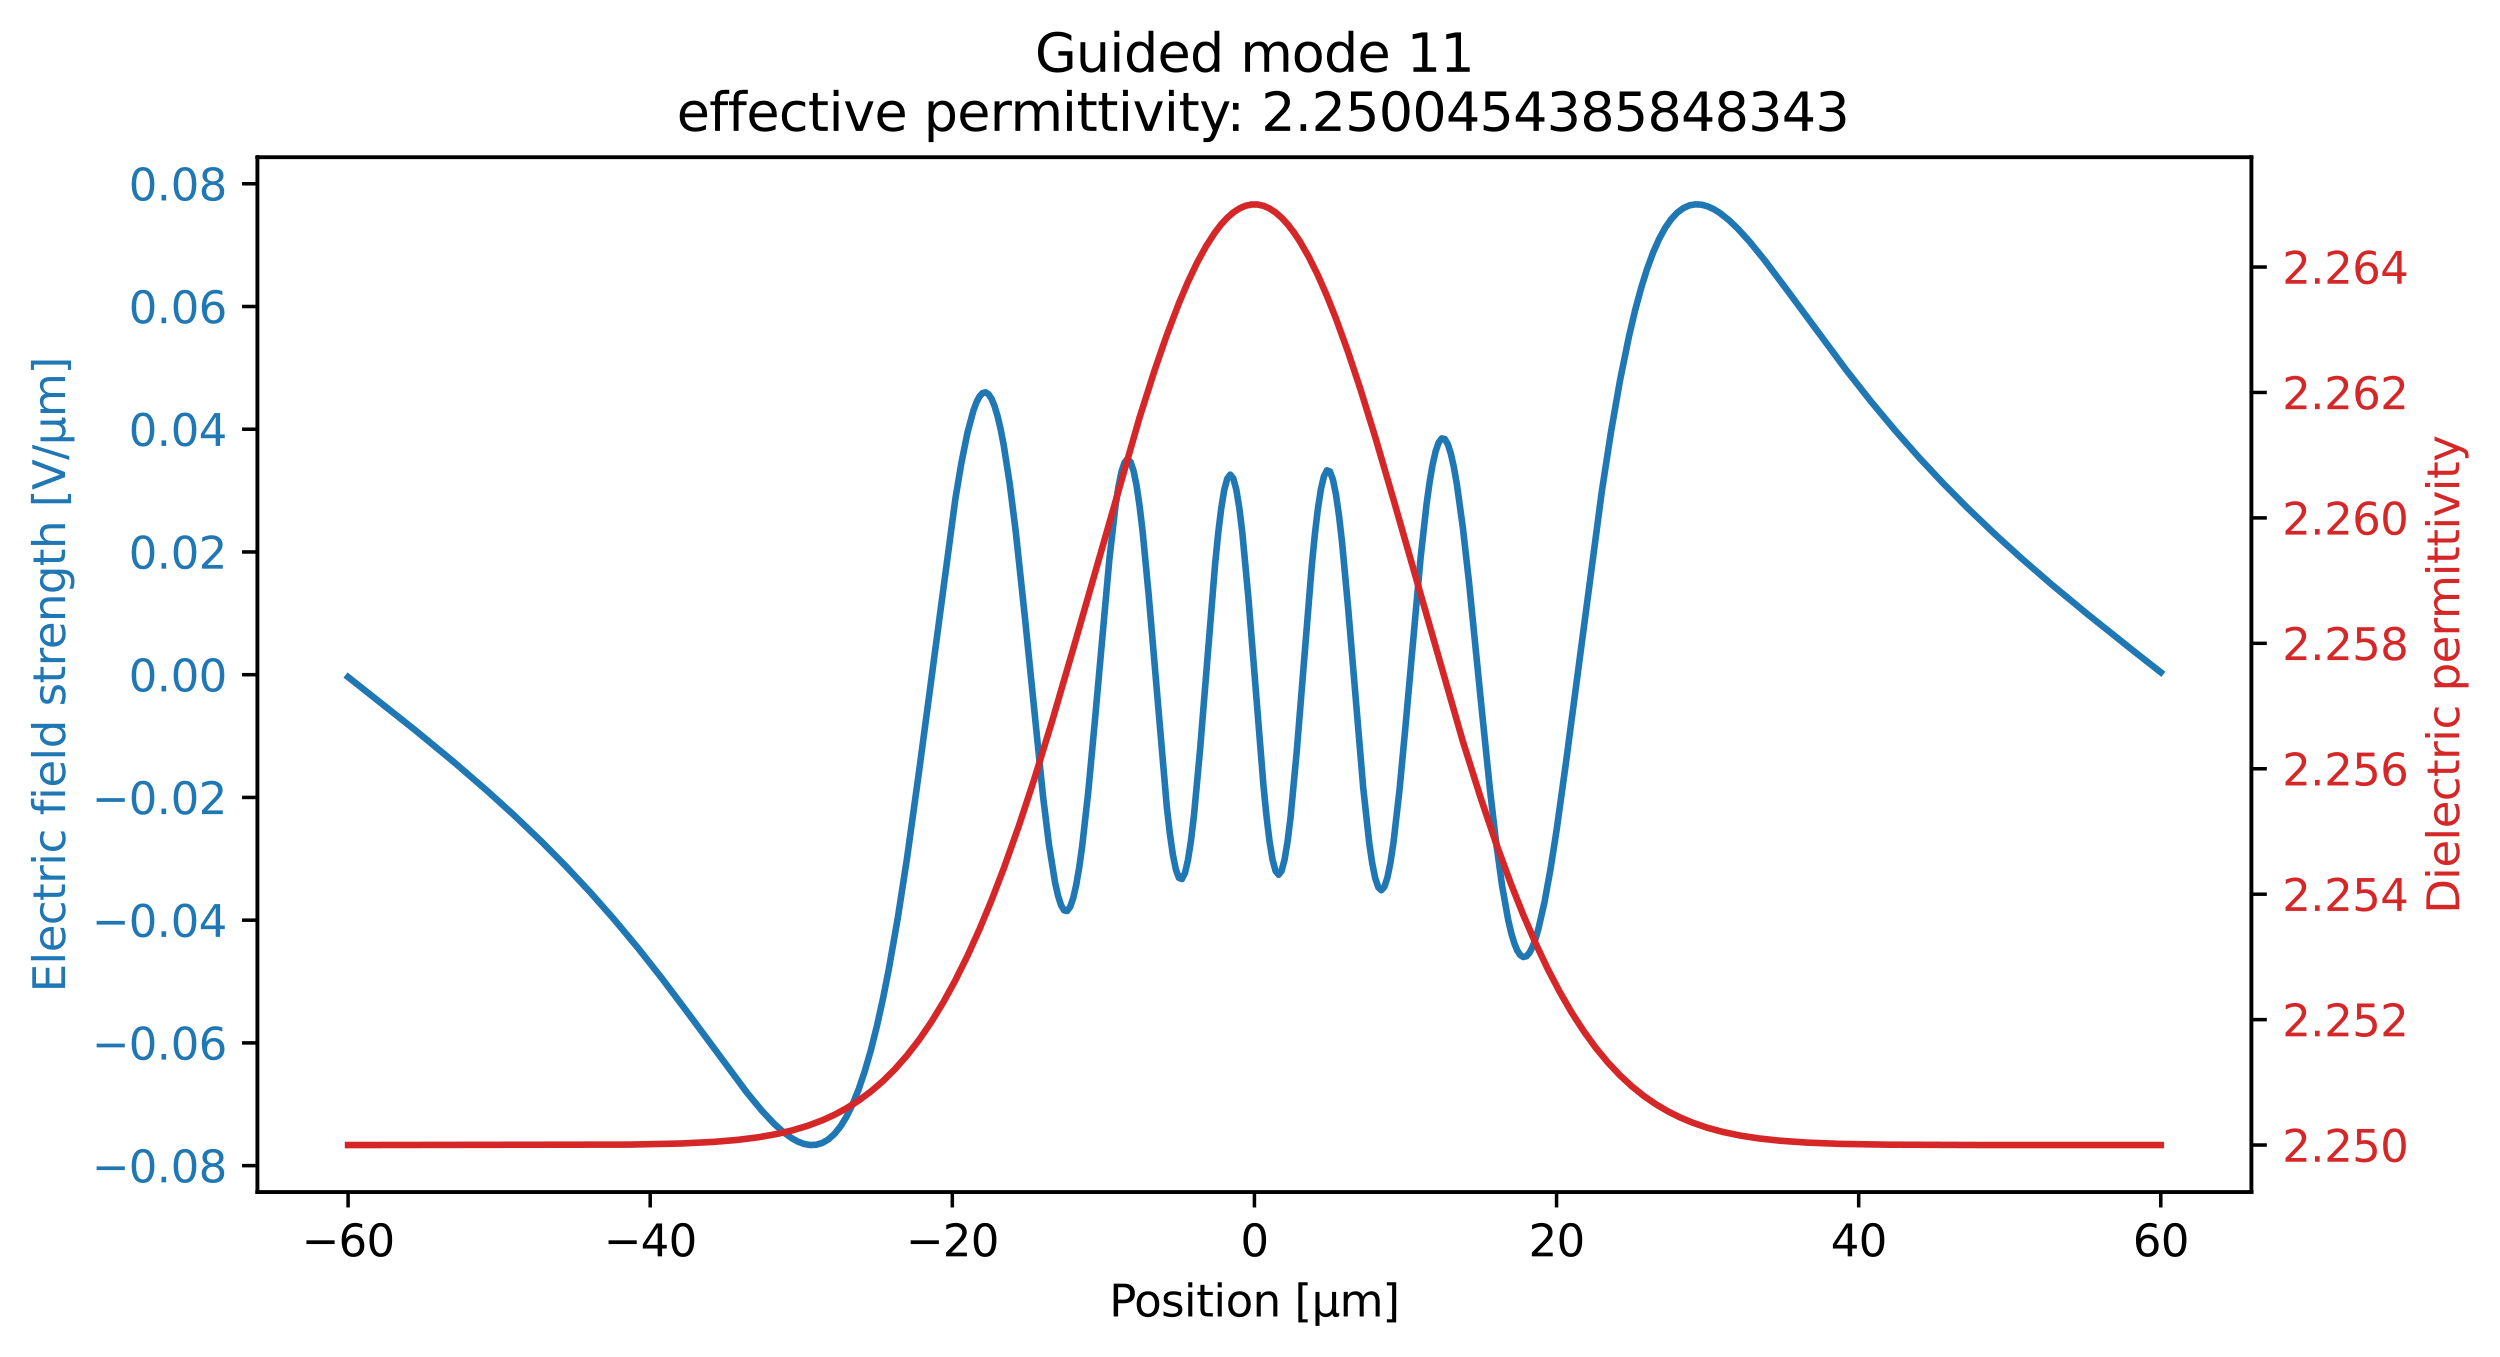 <?xml version="1.0" encoding="utf-8" standalone="no"?>
<!DOCTYPE svg PUBLIC "-//W3C//DTD SVG 1.1//EN"
  "http://www.w3.org/Graphics/SVG/1.1/DTD/svg11.dtd">
<svg xmlns:xlink="http://www.w3.org/1999/xlink" width="568.32pt" height="308.552pt" viewBox="0 0 568.32 308.552" xmlns="http://www.w3.org/2000/svg" version="1.1">
 <defs>
  <style type="text/css">*{stroke-linejoin: round; stroke-linecap: butt}</style>
 </defs>
 <g id="figure_1">
  <g id="patch_1">
   <path d="M 0 308.552 
L 568.32 308.552 
L 568.32 0 
L 0 0 
z
" style="fill: #ffffff"/>
  </g>
  <g id="axes_1">
   <g id="patch_2">
    <path d="M 58.523 270.995 
L 511.813 270.995 
L 511.813 35.755 
L 58.523 35.755 
z
" style="fill: #ffffff"/>
   </g>
   <g id="matplotlib.axis_1">
    <g id="xtick_1">
     <g id="line2d_1">
      <defs>
       <path id="m577aadede9" d="M 0 0 
L 0 3.5 
" style="stroke: #000000; stroke-width: 0.8"/>
      </defs>
      <g>
       <use xlink:href="#m577aadede9" x="79.128" y="270.995" style="stroke: #000000; stroke-width: 0.8"/>
      </g>
     </g>
     <g id="text_1">
      <!-- −60 -->
      <g transform="translate(68.575 285.594) scale(0.1 -0.1)">
       <defs>
        <path id="DejaVuSans-2212" d="M 678 2272 
L 4684 2272 
L 4684 1741 
L 678 1741 
L 678 2272 
z
" transform="scale(0.016)"/>
        <path id="DejaVuSans-36" d="M 2113 2584 
Q 1688 2584 1439 2293 
Q 1191 2003 1191 1497 
Q 1191 994 1439 701 
Q 1688 409 2113 409 
Q 2538 409 2786 701 
Q 3034 994 3034 1497 
Q 3034 2003 2786 2293 
Q 2538 2584 2113 2584 
z
M 3366 4563 
L 3366 3988 
Q 3128 4100 2886 4159 
Q 2644 4219 2406 4219 
Q 1781 4219 1451 3797 
Q 1122 3375 1075 2522 
Q 1259 2794 1537 2939 
Q 1816 3084 2150 3084 
Q 2853 3084 3261 2657 
Q 3669 2231 3669 1497 
Q 3669 778 3244 343 
Q 2819 -91 2113 -91 
Q 1303 -91 875 529 
Q 447 1150 447 2328 
Q 447 3434 972 4092 
Q 1497 4750 2381 4750 
Q 2619 4750 2861 4703 
Q 3103 4656 3366 4563 
z
" transform="scale(0.016)"/>
        <path id="DejaVuSans-30" d="M 2034 4250 
Q 1547 4250 1301 3770 
Q 1056 3291 1056 2328 
Q 1056 1369 1301 889 
Q 1547 409 2034 409 
Q 2525 409 2770 889 
Q 3016 1369 3016 2328 
Q 3016 3291 2770 3770 
Q 2525 4250 2034 4250 
z
M 2034 4750 
Q 2819 4750 3233 4129 
Q 3647 3509 3647 2328 
Q 3647 1150 3233 529 
Q 2819 -91 2034 -91 
Q 1250 -91 836 529 
Q 422 1150 422 2328 
Q 422 3509 836 4129 
Q 1250 4750 2034 4750 
z
" transform="scale(0.016)"/>
       </defs>
       <use xlink:href="#DejaVuSans-2212"/>
       <use xlink:href="#DejaVuSans-36" x="83.789"/>
       <use xlink:href="#DejaVuSans-30" x="147.412"/>
      </g>
     </g>
    </g>
    <g id="xtick_2">
     <g id="line2d_2">
      <g>
       <use xlink:href="#m577aadede9" x="147.808" y="270.995" style="stroke: #000000; stroke-width: 0.8"/>
      </g>
     </g>
     <g id="text_2">
      <!-- −40 -->
      <g transform="translate(137.255 285.594) scale(0.1 -0.1)">
       <defs>
        <path id="DejaVuSans-34" d="M 2419 4116 
L 825 1625 
L 2419 1625 
L 2419 4116 
z
M 2253 4666 
L 3047 4666 
L 3047 1625 
L 3713 1625 
L 3713 1100 
L 3047 1100 
L 3047 0 
L 2419 0 
L 2419 1100 
L 313 1100 
L 313 1709 
L 2253 4666 
z
" transform="scale(0.016)"/>
       </defs>
       <use xlink:href="#DejaVuSans-2212"/>
       <use xlink:href="#DejaVuSans-34" x="83.789"/>
       <use xlink:href="#DejaVuSans-30" x="147.412"/>
      </g>
     </g>
    </g>
    <g id="xtick_3">
     <g id="line2d_3">
      <g>
       <use xlink:href="#m577aadede9" x="216.488" y="270.995" style="stroke: #000000; stroke-width: 0.8"/>
      </g>
     </g>
     <g id="text_3">
      <!-- −20 -->
      <g transform="translate(205.936 285.594) scale(0.1 -0.1)">
       <defs>
        <path id="DejaVuSans-32" d="M 1228 531 
L 3431 531 
L 3431 0 
L 469 0 
L 469 531 
Q 828 903 1448 1529 
Q 2069 2156 2228 2338 
Q 2531 2678 2651 2914 
Q 2772 3150 2772 3378 
Q 2772 3750 2511 3984 
Q 2250 4219 1831 4219 
Q 1534 4219 1204 4116 
Q 875 4013 500 3803 
L 500 4441 
Q 881 4594 1212 4672 
Q 1544 4750 1819 4750 
Q 2544 4750 2975 4387 
Q 3406 4025 3406 3419 
Q 3406 3131 3298 2873 
Q 3191 2616 2906 2266 
Q 2828 2175 2409 1742 
Q 1991 1309 1228 531 
z
" transform="scale(0.016)"/>
       </defs>
       <use xlink:href="#DejaVuSans-2212"/>
       <use xlink:href="#DejaVuSans-32" x="83.789"/>
       <use xlink:href="#DejaVuSans-30" x="147.412"/>
      </g>
     </g>
    </g>
    <g id="xtick_4">
     <g id="line2d_4">
      <g>
       <use xlink:href="#m577aadede9" x="285.168" y="270.995" style="stroke: #000000; stroke-width: 0.8"/>
      </g>
     </g>
     <g id="text_4">
      <!-- 0 -->
      <g transform="translate(281.987 285.594) scale(0.1 -0.1)">
       <use xlink:href="#DejaVuSans-30"/>
      </g>
     </g>
    </g>
    <g id="xtick_5">
     <g id="line2d_5">
      <g>
       <use xlink:href="#m577aadede9" x="353.849" y="270.995" style="stroke: #000000; stroke-width: 0.8"/>
      </g>
     </g>
     <g id="text_5">
      <!-- 20 -->
      <g transform="translate(347.486 285.594) scale(0.1 -0.1)">
       <use xlink:href="#DejaVuSans-32"/>
       <use xlink:href="#DejaVuSans-30" x="63.623"/>
      </g>
     </g>
    </g>
    <g id="xtick_6">
     <g id="line2d_6">
      <g>
       <use xlink:href="#m577aadede9" x="422.529" y="270.995" style="stroke: #000000; stroke-width: 0.8"/>
      </g>
     </g>
     <g id="text_6">
      <!-- 40 -->
      <g transform="translate(416.167 285.594) scale(0.1 -0.1)">
       <use xlink:href="#DejaVuSans-34"/>
       <use xlink:href="#DejaVuSans-30" x="63.623"/>
      </g>
     </g>
    </g>
    <g id="xtick_7">
     <g id="line2d_7">
      <g>
       <use xlink:href="#m577aadede9" x="491.209" y="270.995" style="stroke: #000000; stroke-width: 0.8"/>
      </g>
     </g>
     <g id="text_7">
      <!-- 60 -->
      <g transform="translate(484.847 285.594) scale(0.1 -0.1)">
       <use xlink:href="#DejaVuSans-36"/>
       <use xlink:href="#DejaVuSans-30" x="63.623"/>
      </g>
     </g>
    </g>
    <g id="text_8">
     <!-- Position [µm] -->
     <g transform="translate(252.162 299.272) scale(0.1 -0.1)">
      <defs>
       <path id="DejaVuSans-50" d="M 1259 4147 
L 1259 2394 
L 2053 2394 
Q 2494 2394 2734 2622 
Q 2975 2850 2975 3272 
Q 2975 3691 2734 3919 
Q 2494 4147 2053 4147 
L 1259 4147 
z
M 628 4666 
L 2053 4666 
Q 2838 4666 3239 4311 
Q 3641 3956 3641 3272 
Q 3641 2581 3239 2228 
Q 2838 1875 2053 1875 
L 1259 1875 
L 1259 0 
L 628 0 
L 628 4666 
z
" transform="scale(0.016)"/>
       <path id="DejaVuSans-6f" d="M 1959 3097 
Q 1497 3097 1228 2736 
Q 959 2375 959 1747 
Q 959 1119 1226 758 
Q 1494 397 1959 397 
Q 2419 397 2687 759 
Q 2956 1122 2956 1747 
Q 2956 2369 2687 2733 
Q 2419 3097 1959 3097 
z
M 1959 3584 
Q 2709 3584 3137 3096 
Q 3566 2609 3566 1747 
Q 3566 888 3137 398 
Q 2709 -91 1959 -91 
Q 1206 -91 779 398 
Q 353 888 353 1747 
Q 353 2609 779 3096 
Q 1206 3584 1959 3584 
z
" transform="scale(0.016)"/>
       <path id="DejaVuSans-73" d="M 2834 3397 
L 2834 2853 
Q 2591 2978 2328 3040 
Q 2066 3103 1784 3103 
Q 1356 3103 1142 2972 
Q 928 2841 928 2578 
Q 928 2378 1081 2264 
Q 1234 2150 1697 2047 
L 1894 2003 
Q 2506 1872 2764 1633 
Q 3022 1394 3022 966 
Q 3022 478 2636 193 
Q 2250 -91 1575 -91 
Q 1294 -91 989 -36 
Q 684 19 347 128 
L 347 722 
Q 666 556 975 473 
Q 1284 391 1588 391 
Q 1994 391 2212 530 
Q 2431 669 2431 922 
Q 2431 1156 2273 1281 
Q 2116 1406 1581 1522 
L 1381 1569 
Q 847 1681 609 1914 
Q 372 2147 372 2553 
Q 372 3047 722 3315 
Q 1072 3584 1716 3584 
Q 2034 3584 2315 3537 
Q 2597 3491 2834 3397 
z
" transform="scale(0.016)"/>
       <path id="DejaVuSans-69" d="M 603 3500 
L 1178 3500 
L 1178 0 
L 603 0 
L 603 3500 
z
M 603 4863 
L 1178 4863 
L 1178 4134 
L 603 4134 
L 603 4863 
z
" transform="scale(0.016)"/>
       <path id="DejaVuSans-74" d="M 1172 4494 
L 1172 3500 
L 2356 3500 
L 2356 3053 
L 1172 3053 
L 1172 1153 
Q 1172 725 1289 603 
Q 1406 481 1766 481 
L 2356 481 
L 2356 0 
L 1766 0 
Q 1100 0 847 248 
Q 594 497 594 1153 
L 594 3053 
L 172 3053 
L 172 3500 
L 594 3500 
L 594 4494 
L 1172 4494 
z
" transform="scale(0.016)"/>
       <path id="DejaVuSans-6e" d="M 3513 2113 
L 3513 0 
L 2938 0 
L 2938 2094 
Q 2938 2591 2744 2837 
Q 2550 3084 2163 3084 
Q 1697 3084 1428 2787 
Q 1159 2491 1159 1978 
L 1159 0 
L 581 0 
L 581 3500 
L 1159 3500 
L 1159 2956 
Q 1366 3272 1645 3428 
Q 1925 3584 2291 3584 
Q 2894 3584 3203 3211 
Q 3513 2838 3513 2113 
z
" transform="scale(0.016)"/>
       <path id="DejaVuSans-20" transform="scale(0.016)"/>
       <path id="DejaVuSans-5b" d="M 550 4863 
L 1875 4863 
L 1875 4416 
L 1125 4416 
L 1125 -397 
L 1875 -397 
L 1875 -844 
L 550 -844 
L 550 4863 
z
" transform="scale(0.016)"/>
       <path id="DejaVuSans-b5" d="M 544 -1331 
L 544 3500 
L 1119 3500 
L 1119 1325 
Q 1119 872 1334 640 
Q 1550 409 1972 409 
Q 2434 409 2667 671 
Q 2900 934 2900 1459 
L 2900 3500 
L 3475 3500 
L 3475 806 
Q 3475 619 3529 530 
Q 3584 441 3700 441 
Q 3728 441 3778 458 
Q 3828 475 3916 513 
L 3916 50 
Q 3788 -22 3673 -56 
Q 3559 -91 3450 -91 
Q 3234 -91 3106 31 
Q 2978 153 2931 403 
Q 2775 156 2548 32 
Q 2322 -91 2016 -91 
Q 1697 -91 1473 31 
Q 1250 153 1119 397 
L 1119 -1331 
L 544 -1331 
z
" transform="scale(0.016)"/>
       <path id="DejaVuSans-6d" d="M 3328 2828 
Q 3544 3216 3844 3400 
Q 4144 3584 4550 3584 
Q 5097 3584 5394 3201 
Q 5691 2819 5691 2113 
L 5691 0 
L 5113 0 
L 5113 2094 
Q 5113 2597 4934 2840 
Q 4756 3084 4391 3084 
Q 3944 3084 3684 2787 
Q 3425 2491 3425 1978 
L 3425 0 
L 2847 0 
L 2847 2094 
Q 2847 2600 2669 2842 
Q 2491 3084 2119 3084 
Q 1678 3084 1418 2786 
Q 1159 2488 1159 1978 
L 1159 0 
L 581 0 
L 581 3500 
L 1159 3500 
L 1159 2956 
Q 1356 3278 1631 3431 
Q 1906 3584 2284 3584 
Q 2666 3584 2933 3390 
Q 3200 3197 3328 2828 
z
" transform="scale(0.016)"/>
       <path id="DejaVuSans-5d" d="M 1947 4863 
L 1947 -844 
L 622 -844 
L 622 -397 
L 1369 -397 
L 1369 4416 
L 622 4416 
L 622 4863 
L 1947 4863 
z
" transform="scale(0.016)"/>
      </defs>
      <use xlink:href="#DejaVuSans-50"/>
      <use xlink:href="#DejaVuSans-6f" x="56.678"/>
      <use xlink:href="#DejaVuSans-73" x="117.859"/>
      <use xlink:href="#DejaVuSans-69" x="169.959"/>
      <use xlink:href="#DejaVuSans-74" x="197.742"/>
      <use xlink:href="#DejaVuSans-69" x="236.951"/>
      <use xlink:href="#DejaVuSans-6f" x="264.734"/>
      <use xlink:href="#DejaVuSans-6e" x="325.916"/>
      <use xlink:href="#DejaVuSans-20" x="389.295"/>
      <use xlink:href="#DejaVuSans-5b" x="421.082"/>
      <use xlink:href="#DejaVuSans-b5" x="460.096"/>
      <use xlink:href="#DejaVuSans-6d" x="523.719"/>
      <use xlink:href="#DejaVuSans-5d" x="621.131"/>
     </g>
    </g>
   </g>
   <g id="matplotlib.axis_2">
    <g id="ytick_1">
     <g id="line2d_8">
      <defs>
       <path id="mbefbd38379" d="M 0 0 
L -3.5 0 
" style="stroke: #000000; stroke-width: 0.8"/>
      </defs>
      <g>
       <use xlink:href="#mbefbd38379" x="58.523" y="264.981" style="stroke: #000000; stroke-width: 0.8"/>
      </g>
     </g>
     <g id="text_9">
      <!-- −0.08 -->
      <g style="fill: #1f77b4" transform="translate(20.878 268.781) scale(0.1 -0.1)">
       <defs>
        <path id="DejaVuSans-2e" d="M 684 794 
L 1344 794 
L 1344 0 
L 684 0 
L 684 794 
z
" transform="scale(0.016)"/>
        <path id="DejaVuSans-38" d="M 2034 2216 
Q 1584 2216 1326 1975 
Q 1069 1734 1069 1313 
Q 1069 891 1326 650 
Q 1584 409 2034 409 
Q 2484 409 2743 651 
Q 3003 894 3003 1313 
Q 3003 1734 2745 1975 
Q 2488 2216 2034 2216 
z
M 1403 2484 
Q 997 2584 770 2862 
Q 544 3141 544 3541 
Q 544 4100 942 4425 
Q 1341 4750 2034 4750 
Q 2731 4750 3128 4425 
Q 3525 4100 3525 3541 
Q 3525 3141 3298 2862 
Q 3072 2584 2669 2484 
Q 3125 2378 3379 2068 
Q 3634 1759 3634 1313 
Q 3634 634 3220 271 
Q 2806 -91 2034 -91 
Q 1263 -91 848 271 
Q 434 634 434 1313 
Q 434 1759 690 2068 
Q 947 2378 1403 2484 
z
M 1172 3481 
Q 1172 3119 1398 2916 
Q 1625 2713 2034 2713 
Q 2441 2713 2670 2916 
Q 2900 3119 2900 3481 
Q 2900 3844 2670 4047 
Q 2441 4250 2034 4250 
Q 1625 4250 1398 4047 
Q 1172 3844 1172 3481 
z
" transform="scale(0.016)"/>
       </defs>
       <use xlink:href="#DejaVuSans-2212"/>
       <use xlink:href="#DejaVuSans-30" x="83.789"/>
       <use xlink:href="#DejaVuSans-2e" x="147.412"/>
       <use xlink:href="#DejaVuSans-30" x="179.199"/>
       <use xlink:href="#DejaVuSans-38" x="242.822"/>
      </g>
     </g>
    </g>
    <g id="ytick_2">
     <g id="line2d_9">
      <g>
       <use xlink:href="#mbefbd38379" x="58.523" y="237.08" style="stroke: #000000; stroke-width: 0.8"/>
      </g>
     </g>
     <g id="text_10">
      <!-- −0.06 -->
      <g style="fill: #1f77b4" transform="translate(20.878 240.879) scale(0.1 -0.1)">
       <use xlink:href="#DejaVuSans-2212"/>
       <use xlink:href="#DejaVuSans-30" x="83.789"/>
       <use xlink:href="#DejaVuSans-2e" x="147.412"/>
       <use xlink:href="#DejaVuSans-30" x="179.199"/>
       <use xlink:href="#DejaVuSans-36" x="242.822"/>
      </g>
     </g>
    </g>
    <g id="ytick_3">
     <g id="line2d_10">
      <g>
       <use xlink:href="#mbefbd38379" x="58.523" y="209.178" style="stroke: #000000; stroke-width: 0.8"/>
      </g>
     </g>
     <g id="text_11">
      <!-- −0.04 -->
      <g style="fill: #1f77b4" transform="translate(20.878 212.978) scale(0.1 -0.1)">
       <use xlink:href="#DejaVuSans-2212"/>
       <use xlink:href="#DejaVuSans-30" x="83.789"/>
       <use xlink:href="#DejaVuSans-2e" x="147.412"/>
       <use xlink:href="#DejaVuSans-30" x="179.199"/>
       <use xlink:href="#DejaVuSans-34" x="242.822"/>
      </g>
     </g>
    </g>
    <g id="ytick_4">
     <g id="line2d_11">
      <g>
       <use xlink:href="#mbefbd38379" x="58.523" y="181.277" style="stroke: #000000; stroke-width: 0.8"/>
      </g>
     </g>
     <g id="text_12">
      <!-- −0.02 -->
      <g style="fill: #1f77b4" transform="translate(20.878 185.076) scale(0.1 -0.1)">
       <use xlink:href="#DejaVuSans-2212"/>
       <use xlink:href="#DejaVuSans-30" x="83.789"/>
       <use xlink:href="#DejaVuSans-2e" x="147.412"/>
       <use xlink:href="#DejaVuSans-30" x="179.199"/>
       <use xlink:href="#DejaVuSans-32" x="242.822"/>
      </g>
     </g>
    </g>
    <g id="ytick_5">
     <g id="line2d_12">
      <g>
       <use xlink:href="#mbefbd38379" x="58.523" y="153.375" style="stroke: #000000; stroke-width: 0.8"/>
      </g>
     </g>
     <g id="text_13">
      <!-- 0.00 -->
      <g style="fill: #1f77b4" transform="translate(29.258 157.175) scale(0.1 -0.1)">
       <use xlink:href="#DejaVuSans-30"/>
       <use xlink:href="#DejaVuSans-2e" x="63.623"/>
       <use xlink:href="#DejaVuSans-30" x="95.41"/>
       <use xlink:href="#DejaVuSans-30" x="159.033"/>
      </g>
     </g>
    </g>
    <g id="ytick_6">
     <g id="line2d_13">
      <g>
       <use xlink:href="#mbefbd38379" x="58.523" y="125.474" style="stroke: #000000; stroke-width: 0.8"/>
      </g>
     </g>
     <g id="text_14">
      <!-- 0.02 -->
      <g style="fill: #1f77b4" transform="translate(29.258 129.273) scale(0.1 -0.1)">
       <use xlink:href="#DejaVuSans-30"/>
       <use xlink:href="#DejaVuSans-2e" x="63.623"/>
       <use xlink:href="#DejaVuSans-30" x="95.41"/>
       <use xlink:href="#DejaVuSans-32" x="159.033"/>
      </g>
     </g>
    </g>
    <g id="ytick_7">
     <g id="line2d_14">
      <g>
       <use xlink:href="#mbefbd38379" x="58.523" y="97.573" style="stroke: #000000; stroke-width: 0.8"/>
      </g>
     </g>
     <g id="text_15">
      <!-- 0.04 -->
      <g style="fill: #1f77b4" transform="translate(29.258 101.372) scale(0.1 -0.1)">
       <use xlink:href="#DejaVuSans-30"/>
       <use xlink:href="#DejaVuSans-2e" x="63.623"/>
       <use xlink:href="#DejaVuSans-30" x="95.41"/>
       <use xlink:href="#DejaVuSans-34" x="159.033"/>
      </g>
     </g>
    </g>
    <g id="ytick_8">
     <g id="line2d_15">
      <g>
       <use xlink:href="#mbefbd38379" x="58.523" y="69.671" style="stroke: #000000; stroke-width: 0.8"/>
      </g>
     </g>
     <g id="text_16">
      <!-- 0.06 -->
      <g style="fill: #1f77b4" transform="translate(29.258 73.47) scale(0.1 -0.1)">
       <use xlink:href="#DejaVuSans-30"/>
       <use xlink:href="#DejaVuSans-2e" x="63.623"/>
       <use xlink:href="#DejaVuSans-30" x="95.41"/>
       <use xlink:href="#DejaVuSans-36" x="159.033"/>
      </g>
     </g>
    </g>
    <g id="ytick_9">
     <g id="line2d_16">
      <g>
       <use xlink:href="#mbefbd38379" x="58.523" y="41.77" style="stroke: #000000; stroke-width: 0.8"/>
      </g>
     </g>
     <g id="text_17">
      <!-- 0.08 -->
      <g style="fill: #1f77b4" transform="translate(29.258 45.569) scale(0.1 -0.1)">
       <use xlink:href="#DejaVuSans-30"/>
       <use xlink:href="#DejaVuSans-2e" x="63.623"/>
       <use xlink:href="#DejaVuSans-30" x="95.41"/>
       <use xlink:href="#DejaVuSans-38" x="159.033"/>
      </g>
     </g>
    </g>
    <g id="text_18">
     <!-- Electric field strength [V/µm] -->
     <g style="fill: #1f77b4" transform="translate(14.798 225.574) rotate(-90) scale(0.1 -0.1)">
      <defs>
       <path id="DejaVuSans-45" d="M 628 4666 
L 3578 4666 
L 3578 4134 
L 1259 4134 
L 1259 2753 
L 3481 2753 
L 3481 2222 
L 1259 2222 
L 1259 531 
L 3634 531 
L 3634 0 
L 628 0 
L 628 4666 
z
" transform="scale(0.016)"/>
       <path id="DejaVuSans-6c" d="M 603 4863 
L 1178 4863 
L 1178 0 
L 603 0 
L 603 4863 
z
" transform="scale(0.016)"/>
       <path id="DejaVuSans-65" d="M 3597 1894 
L 3597 1613 
L 953 1613 
Q 991 1019 1311 708 
Q 1631 397 2203 397 
Q 2534 397 2845 478 
Q 3156 559 3463 722 
L 3463 178 
Q 3153 47 2828 -22 
Q 2503 -91 2169 -91 
Q 1331 -91 842 396 
Q 353 884 353 1716 
Q 353 2575 817 3079 
Q 1281 3584 2069 3584 
Q 2775 3584 3186 3129 
Q 3597 2675 3597 1894 
z
M 3022 2063 
Q 3016 2534 2758 2815 
Q 2500 3097 2075 3097 
Q 1594 3097 1305 2825 
Q 1016 2553 972 2059 
L 3022 2063 
z
" transform="scale(0.016)"/>
       <path id="DejaVuSans-63" d="M 3122 3366 
L 3122 2828 
Q 2878 2963 2633 3030 
Q 2388 3097 2138 3097 
Q 1578 3097 1268 2742 
Q 959 2388 959 1747 
Q 959 1106 1268 751 
Q 1578 397 2138 397 
Q 2388 397 2633 464 
Q 2878 531 3122 666 
L 3122 134 
Q 2881 22 2623 -34 
Q 2366 -91 2075 -91 
Q 1284 -91 818 406 
Q 353 903 353 1747 
Q 353 2603 823 3093 
Q 1294 3584 2113 3584 
Q 2378 3584 2631 3529 
Q 2884 3475 3122 3366 
z
" transform="scale(0.016)"/>
       <path id="DejaVuSans-72" d="M 2631 2963 
Q 2534 3019 2420 3045 
Q 2306 3072 2169 3072 
Q 1681 3072 1420 2755 
Q 1159 2438 1159 1844 
L 1159 0 
L 581 0 
L 581 3500 
L 1159 3500 
L 1159 2956 
Q 1341 3275 1631 3429 
Q 1922 3584 2338 3584 
Q 2397 3584 2469 3576 
Q 2541 3569 2628 3553 
L 2631 2963 
z
" transform="scale(0.016)"/>
       <path id="DejaVuSans-66" d="M 2375 4863 
L 2375 4384 
L 1825 4384 
Q 1516 4384 1395 4259 
Q 1275 4134 1275 3809 
L 1275 3500 
L 2222 3500 
L 2222 3053 
L 1275 3053 
L 1275 0 
L 697 0 
L 697 3053 
L 147 3053 
L 147 3500 
L 697 3500 
L 697 3744 
Q 697 4328 969 4595 
Q 1241 4863 1831 4863 
L 2375 4863 
z
" transform="scale(0.016)"/>
       <path id="DejaVuSans-64" d="M 2906 2969 
L 2906 4863 
L 3481 4863 
L 3481 0 
L 2906 0 
L 2906 525 
Q 2725 213 2448 61 
Q 2172 -91 1784 -91 
Q 1150 -91 751 415 
Q 353 922 353 1747 
Q 353 2572 751 3078 
Q 1150 3584 1784 3584 
Q 2172 3584 2448 3432 
Q 2725 3281 2906 2969 
z
M 947 1747 
Q 947 1113 1208 752 
Q 1469 391 1925 391 
Q 2381 391 2643 752 
Q 2906 1113 2906 1747 
Q 2906 2381 2643 2742 
Q 2381 3103 1925 3103 
Q 1469 3103 1208 2742 
Q 947 2381 947 1747 
z
" transform="scale(0.016)"/>
       <path id="DejaVuSans-67" d="M 2906 1791 
Q 2906 2416 2648 2759 
Q 2391 3103 1925 3103 
Q 1463 3103 1205 2759 
Q 947 2416 947 1791 
Q 947 1169 1205 825 
Q 1463 481 1925 481 
Q 2391 481 2648 825 
Q 2906 1169 2906 1791 
z
M 3481 434 
Q 3481 -459 3084 -895 
Q 2688 -1331 1869 -1331 
Q 1566 -1331 1297 -1286 
Q 1028 -1241 775 -1147 
L 775 -588 
Q 1028 -725 1275 -790 
Q 1522 -856 1778 -856 
Q 2344 -856 2625 -561 
Q 2906 -266 2906 331 
L 2906 616 
Q 2728 306 2450 153 
Q 2172 0 1784 0 
Q 1141 0 747 490 
Q 353 981 353 1791 
Q 353 2603 747 3093 
Q 1141 3584 1784 3584 
Q 2172 3584 2450 3431 
Q 2728 3278 2906 2969 
L 2906 3500 
L 3481 3500 
L 3481 434 
z
" transform="scale(0.016)"/>
       <path id="DejaVuSans-68" d="M 3513 2113 
L 3513 0 
L 2938 0 
L 2938 2094 
Q 2938 2591 2744 2837 
Q 2550 3084 2163 3084 
Q 1697 3084 1428 2787 
Q 1159 2491 1159 1978 
L 1159 0 
L 581 0 
L 581 4863 
L 1159 4863 
L 1159 2956 
Q 1366 3272 1645 3428 
Q 1925 3584 2291 3584 
Q 2894 3584 3203 3211 
Q 3513 2838 3513 2113 
z
" transform="scale(0.016)"/>
       <path id="DejaVuSans-56" d="M 1831 0 
L 50 4666 
L 709 4666 
L 2188 738 
L 3669 4666 
L 4325 4666 
L 2547 0 
L 1831 0 
z
" transform="scale(0.016)"/>
       <path id="DejaVuSans-2f" d="M 1625 4666 
L 2156 4666 
L 531 -594 
L 0 -594 
L 1625 4666 
z
" transform="scale(0.016)"/>
      </defs>
      <use xlink:href="#DejaVuSans-45"/>
      <use xlink:href="#DejaVuSans-6c" x="63.184"/>
      <use xlink:href="#DejaVuSans-65" x="90.967"/>
      <use xlink:href="#DejaVuSans-63" x="152.49"/>
      <use xlink:href="#DejaVuSans-74" x="207.471"/>
      <use xlink:href="#DejaVuSans-72" x="246.68"/>
      <use xlink:href="#DejaVuSans-69" x="287.793"/>
      <use xlink:href="#DejaVuSans-63" x="315.576"/>
      <use xlink:href="#DejaVuSans-20" x="370.557"/>
      <use xlink:href="#DejaVuSans-66" x="402.344"/>
      <use xlink:href="#DejaVuSans-69" x="437.549"/>
      <use xlink:href="#DejaVuSans-65" x="465.332"/>
      <use xlink:href="#DejaVuSans-6c" x="526.855"/>
      <use xlink:href="#DejaVuSans-64" x="554.639"/>
      <use xlink:href="#DejaVuSans-20" x="618.115"/>
      <use xlink:href="#DejaVuSans-73" x="649.902"/>
      <use xlink:href="#DejaVuSans-74" x="702.002"/>
      <use xlink:href="#DejaVuSans-72" x="741.211"/>
      <use xlink:href="#DejaVuSans-65" x="780.074"/>
      <use xlink:href="#DejaVuSans-6e" x="841.598"/>
      <use xlink:href="#DejaVuSans-67" x="904.977"/>
      <use xlink:href="#DejaVuSans-74" x="968.453"/>
      <use xlink:href="#DejaVuSans-68" x="1007.662"/>
      <use xlink:href="#DejaVuSans-20" x="1071.041"/>
      <use xlink:href="#DejaVuSans-5b" x="1102.828"/>
      <use xlink:href="#DejaVuSans-56" x="1141.842"/>
      <use xlink:href="#DejaVuSans-2f" x="1210.25"/>
      <use xlink:href="#DejaVuSans-b5" x="1243.941"/>
      <use xlink:href="#DejaVuSans-6d" x="1307.564"/>
      <use xlink:href="#DejaVuSans-5d" x="1404.977"/>
     </g>
    </g>
   </g>
   <g id="line2d_17">
    <path d="M 79.128 153.913 
L 94.237 165.871 
L 103.166 173.228 
L 110.72 179.756 
L 116.902 185.373 
L 123.083 191.292 
L 128.577 196.852 
L 134.072 202.729 
L 139.566 208.955 
L 145.061 215.551 
L 150.555 222.519 
L 156.736 230.748 
L 169.786 248.368 
L 173.22 252.526 
L 175.967 255.455 
L 178.027 257.32 
L 180.088 258.813 
L 181.461 259.556 
L 182.835 260.062 
L 184.208 260.298 
L 185.582 260.226 
L 186.956 259.809 
L 188.329 259.004 
L 189.703 257.769 
L 191.076 256.06 
L 192.45 253.83 
L 193.824 251.035 
L 195.197 247.631 
L 196.571 243.577 
L 197.944 238.838 
L 199.318 233.382 
L 200.692 227.19 
L 202.065 220.254 
L 204.126 208.471 
L 206.186 195.13 
L 208.933 175.318 
L 217.175 113.456 
L 218.549 105.242 
L 219.922 98.413 
L 221.296 93.277 
L 221.983 91.435 
L 222.669 90.122 
L 223.356 89.365 
L 224.043 89.192 
L 224.73 89.623 
L 225.417 90.672 
L 226.103 92.35 
L 226.79 94.658 
L 227.477 97.592 
L 228.164 101.14 
L 229.537 109.978 
L 230.911 120.891 
L 232.971 140.167 
L 237.092 180.86 
L 238.466 192.036 
L 239.839 200.59 
L 240.526 203.649 
L 241.213 205.79 
L 241.9 206.952 
L 242.587 207.09 
L 243.273 206.178 
L 243.96 204.212 
L 244.647 201.208 
L 245.334 197.207 
L 246.021 192.273 
L 247.394 179.979 
L 248.768 165.298 
L 252.202 127.031 
L 253.575 115.102 
L 254.262 110.585 
L 254.949 107.225 
L 255.636 105.133 
L 256.323 104.387 
L 257.01 105.029 
L 257.696 107.062 
L 258.383 110.446 
L 259.07 115.1 
L 259.757 120.903 
L 261.13 135.274 
L 265.251 183.468 
L 265.938 189.481 
L 266.625 194.276 
L 267.312 197.676 
L 267.998 199.552 
L 268.685 199.825 
L 269.372 198.471 
L 270.059 195.524 
L 270.746 191.077 
L 271.432 185.276 
L 272.806 170.462 
L 276.24 128.106 
L 276.927 121.251 
L 277.614 115.612 
L 278.3 111.407 
L 278.987 108.802 
L 279.674 107.903 
L 280.361 108.749 
L 281.048 111.312 
L 281.734 115.497 
L 282.421 121.146 
L 283.795 135.92 
L 287.229 178.709 
L 287.916 185.605 
L 288.602 191.254 
L 289.289 195.439 
L 289.976 198.002 
L 290.663 198.848 
L 291.35 197.949 
L 292.036 195.344 
L 292.723 191.139 
L 293.41 185.5 
L 294.784 170.839 
L 298.218 128.428 
L 298.904 121.475 
L 299.591 115.674 
L 300.278 111.227 
L 300.965 108.28 
L 301.652 106.926 
L 302.339 107.199 
L 303.025 109.075 
L 303.712 112.475 
L 304.399 117.27 
L 305.086 123.283 
L 306.459 138.082 
L 309.893 179.058 
L 311.267 191.651 
L 311.954 196.305 
L 312.641 199.689 
L 313.327 201.722 
L 314.014 202.364 
L 314.701 201.618 
L 315.388 199.526 
L 316.075 196.166 
L 316.761 191.649 
L 318.135 179.72 
L 319.509 165.091 
L 322.943 126.772 
L 324.316 114.478 
L 325.003 109.544 
L 325.69 105.543 
L 326.377 102.539 
L 327.063 100.573 
L 327.75 99.661 
L 328.437 99.799 
L 329.124 100.961 
L 329.811 103.102 
L 330.497 106.161 
L 331.184 110.061 
L 332.558 120.027 
L 333.931 132.2 
L 336.679 159.682 
L 338.739 179.754 
L 340.113 191.552 
L 341.486 201.473 
L 342.86 209.159 
L 343.547 212.093 
L 344.233 214.401 
L 344.92 216.079 
L 345.607 217.128 
L 346.294 217.559 
L 346.981 217.386 
L 347.668 216.629 
L 348.354 215.316 
L 349.041 213.474 
L 349.728 211.136 
L 351.102 205.116 
L 352.475 197.555 
L 353.849 188.768 
L 355.909 173.963 
L 364.151 111.621 
L 366.211 98.28 
L 368.272 86.497 
L 370.332 76.372 
L 371.706 70.55 
L 373.079 65.456 
L 374.453 61.063 
L 375.826 57.339 
L 377.2 54.245 
L 378.574 51.738 
L 379.947 49.774 
L 381.321 48.308 
L 382.694 47.294 
L 384.068 46.688 
L 385.442 46.448 
L 386.815 46.535 
L 388.189 46.91 
L 389.562 47.539 
L 390.936 48.389 
L 392.997 50.015 
L 395.057 51.986 
L 397.804 55.019 
L 401.238 59.261 
L 406.046 65.665 
L 419.782 84.232 
L 425.276 91.2 
L 430.771 97.796 
L 436.265 104.022 
L 441.76 109.899 
L 447.254 115.459 
L 453.435 121.378 
L 459.616 126.995 
L 466.484 132.943 
L 474.726 139.768 
L 485.028 147.988 
L 491.209 152.838 
L 491.209 152.838 
" clip-path="url(#p5bf99f390f)" style="fill: none; stroke: #1f77b4; stroke-width: 1.5; stroke-linecap: square"/>
   </g>
   <g id="patch_3">
    <path d="M 58.523 270.995 
L 58.523 35.755 
" style="fill: none; stroke: #000000; stroke-width: 0.8; stroke-linejoin: miter; stroke-linecap: square"/>
   </g>
   <g id="patch_4">
    <path d="M 511.813 270.995 
L 511.813 35.755 
" style="fill: none; stroke: #000000; stroke-width: 0.8; stroke-linejoin: miter; stroke-linecap: square"/>
   </g>
   <g id="patch_5">
    <path d="M 58.523 270.995 
L 511.813 270.995 
" style="fill: none; stroke: #000000; stroke-width: 0.8; stroke-linejoin: miter; stroke-linecap: square"/>
   </g>
   <g id="patch_6">
    <path d="M 58.523 35.755 
L 511.813 35.755 
" style="fill: none; stroke: #000000; stroke-width: 0.8; stroke-linejoin: miter; stroke-linecap: square"/>
   </g>
  </g>
  <g id="axes_2">
   <g id="matplotlib.axis_3">
    <g id="ytick_10">
     <g id="line2d_18">
      <defs>
       <path id="m96994d5f20" d="M 0 0 
L 3.5 0 
" style="stroke: #000000; stroke-width: 0.8"/>
      </defs>
      <g>
       <use xlink:href="#m96994d5f20" x="511.813" y="260.303" style="stroke: #000000; stroke-width: 0.8"/>
      </g>
     </g>
     <g id="text_19">
      <!-- 2.250 -->
      <g style="fill: #d62728" transform="translate(518.813 264.102) scale(0.1 -0.1)">
       <defs>
        <path id="DejaVuSans-35" d="M 691 4666 
L 3169 4666 
L 3169 4134 
L 1269 4134 
L 1269 2991 
Q 1406 3038 1543 3061 
Q 1681 3084 1819 3084 
Q 2600 3084 3056 2656 
Q 3513 2228 3513 1497 
Q 3513 744 3044 326 
Q 2575 -91 1722 -91 
Q 1428 -91 1123 -41 
Q 819 9 494 109 
L 494 744 
Q 775 591 1075 516 
Q 1375 441 1709 441 
Q 2250 441 2565 725 
Q 2881 1009 2881 1497 
Q 2881 1984 2565 2268 
Q 2250 2553 1709 2553 
Q 1456 2553 1204 2497 
Q 953 2441 691 2322 
L 691 4666 
z
" transform="scale(0.016)"/>
       </defs>
       <use xlink:href="#DejaVuSans-32"/>
       <use xlink:href="#DejaVuSans-2e" x="63.623"/>
       <use xlink:href="#DejaVuSans-32" x="95.41"/>
       <use xlink:href="#DejaVuSans-35" x="159.033"/>
       <use xlink:href="#DejaVuSans-30" x="222.656"/>
      </g>
     </g>
    </g>
    <g id="ytick_11">
     <g id="line2d_19">
      <g>
       <use xlink:href="#m96994d5f20" x="511.813" y="231.789" style="stroke: #000000; stroke-width: 0.8"/>
      </g>
     </g>
     <g id="text_20">
      <!-- 2.252 -->
      <g style="fill: #d62728" transform="translate(518.813 235.588) scale(0.1 -0.1)">
       <use xlink:href="#DejaVuSans-32"/>
       <use xlink:href="#DejaVuSans-2e" x="63.623"/>
       <use xlink:href="#DejaVuSans-32" x="95.41"/>
       <use xlink:href="#DejaVuSans-35" x="159.033"/>
       <use xlink:href="#DejaVuSans-32" x="222.656"/>
      </g>
     </g>
    </g>
    <g id="ytick_12">
     <g id="line2d_20">
      <g>
       <use xlink:href="#m96994d5f20" x="511.813" y="203.275" style="stroke: #000000; stroke-width: 0.8"/>
      </g>
     </g>
     <g id="text_21">
      <!-- 2.254 -->
      <g style="fill: #d62728" transform="translate(518.813 207.074) scale(0.1 -0.1)">
       <use xlink:href="#DejaVuSans-32"/>
       <use xlink:href="#DejaVuSans-2e" x="63.623"/>
       <use xlink:href="#DejaVuSans-32" x="95.41"/>
       <use xlink:href="#DejaVuSans-35" x="159.033"/>
       <use xlink:href="#DejaVuSans-34" x="222.656"/>
      </g>
     </g>
    </g>
    <g id="ytick_13">
     <g id="line2d_21">
      <g>
       <use xlink:href="#m96994d5f20" x="511.813" y="174.761" style="stroke: #000000; stroke-width: 0.8"/>
      </g>
     </g>
     <g id="text_22">
      <!-- 2.256 -->
      <g style="fill: #d62728" transform="translate(518.813 178.56) scale(0.1 -0.1)">
       <use xlink:href="#DejaVuSans-32"/>
       <use xlink:href="#DejaVuSans-2e" x="63.623"/>
       <use xlink:href="#DejaVuSans-32" x="95.41"/>
       <use xlink:href="#DejaVuSans-35" x="159.033"/>
       <use xlink:href="#DejaVuSans-36" x="222.656"/>
      </g>
     </g>
    </g>
    <g id="ytick_14">
     <g id="line2d_22">
      <g>
       <use xlink:href="#m96994d5f20" x="511.813" y="146.247" style="stroke: #000000; stroke-width: 0.8"/>
      </g>
     </g>
     <g id="text_23">
      <!-- 2.258 -->
      <g style="fill: #d62728" transform="translate(518.813 150.046) scale(0.1 -0.1)">
       <use xlink:href="#DejaVuSans-32"/>
       <use xlink:href="#DejaVuSans-2e" x="63.623"/>
       <use xlink:href="#DejaVuSans-32" x="95.41"/>
       <use xlink:href="#DejaVuSans-35" x="159.033"/>
       <use xlink:href="#DejaVuSans-38" x="222.656"/>
      </g>
     </g>
    </g>
    <g id="ytick_15">
     <g id="line2d_23">
      <g>
       <use xlink:href="#m96994d5f20" x="511.813" y="117.733" style="stroke: #000000; stroke-width: 0.8"/>
      </g>
     </g>
     <g id="text_24">
      <!-- 2.260 -->
      <g style="fill: #d62728" transform="translate(518.813 121.532) scale(0.1 -0.1)">
       <use xlink:href="#DejaVuSans-32"/>
       <use xlink:href="#DejaVuSans-2e" x="63.623"/>
       <use xlink:href="#DejaVuSans-32" x="95.41"/>
       <use xlink:href="#DejaVuSans-36" x="159.033"/>
       <use xlink:href="#DejaVuSans-30" x="222.656"/>
      </g>
     </g>
    </g>
    <g id="ytick_16">
     <g id="line2d_24">
      <g>
       <use xlink:href="#m96994d5f20" x="511.813" y="89.219" style="stroke: #000000; stroke-width: 0.8"/>
      </g>
     </g>
     <g id="text_25">
      <!-- 2.262 -->
      <g style="fill: #d62728" transform="translate(518.813 93.018) scale(0.1 -0.1)">
       <use xlink:href="#DejaVuSans-32"/>
       <use xlink:href="#DejaVuSans-2e" x="63.623"/>
       <use xlink:href="#DejaVuSans-32" x="95.41"/>
       <use xlink:href="#DejaVuSans-36" x="159.033"/>
       <use xlink:href="#DejaVuSans-32" x="222.656"/>
      </g>
     </g>
    </g>
    <g id="ytick_17">
     <g id="line2d_25">
      <g>
       <use xlink:href="#m96994d5f20" x="511.813" y="60.705" style="stroke: #000000; stroke-width: 0.8"/>
      </g>
     </g>
     <g id="text_26">
      <!-- 2.264 -->
      <g style="fill: #d62728" transform="translate(518.813 64.504) scale(0.1 -0.1)">
       <use xlink:href="#DejaVuSans-32"/>
       <use xlink:href="#DejaVuSans-2e" x="63.623"/>
       <use xlink:href="#DejaVuSans-32" x="95.41"/>
       <use xlink:href="#DejaVuSans-36" x="159.033"/>
       <use xlink:href="#DejaVuSans-34" x="222.656"/>
      </g>
     </g>
    </g>
    <g id="text_27">
     <!-- Dielectric permittivity -->
     <g style="fill: #d62728" transform="translate(559.04 207.704) rotate(-90) scale(0.1 -0.1)">
      <defs>
       <path id="DejaVuSans-44" d="M 1259 4147 
L 1259 519 
L 2022 519 
Q 2988 519 3436 956 
Q 3884 1394 3884 2338 
Q 3884 3275 3436 3711 
Q 2988 4147 2022 4147 
L 1259 4147 
z
M 628 4666 
L 1925 4666 
Q 3281 4666 3915 4102 
Q 4550 3538 4550 2338 
Q 4550 1131 3912 565 
Q 3275 0 1925 0 
L 628 0 
L 628 4666 
z
" transform="scale(0.016)"/>
       <path id="DejaVuSans-70" d="M 1159 525 
L 1159 -1331 
L 581 -1331 
L 581 3500 
L 1159 3500 
L 1159 2969 
Q 1341 3281 1617 3432 
Q 1894 3584 2278 3584 
Q 2916 3584 3314 3078 
Q 3713 2572 3713 1747 
Q 3713 922 3314 415 
Q 2916 -91 2278 -91 
Q 1894 -91 1617 61 
Q 1341 213 1159 525 
z
M 3116 1747 
Q 3116 2381 2855 2742 
Q 2594 3103 2138 3103 
Q 1681 3103 1420 2742 
Q 1159 2381 1159 1747 
Q 1159 1113 1420 752 
Q 1681 391 2138 391 
Q 2594 391 2855 752 
Q 3116 1113 3116 1747 
z
" transform="scale(0.016)"/>
       <path id="DejaVuSans-76" d="M 191 3500 
L 800 3500 
L 1894 563 
L 2988 3500 
L 3597 3500 
L 2284 0 
L 1503 0 
L 191 3500 
z
" transform="scale(0.016)"/>
       <path id="DejaVuSans-79" d="M 2059 -325 
Q 1816 -950 1584 -1140 
Q 1353 -1331 966 -1331 
L 506 -1331 
L 506 -850 
L 844 -850 
Q 1081 -850 1212 -737 
Q 1344 -625 1503 -206 
L 1606 56 
L 191 3500 
L 800 3500 
L 1894 763 
L 2988 3500 
L 3597 3500 
L 2059 -325 
z
" transform="scale(0.016)"/>
      </defs>
      <use xlink:href="#DejaVuSans-44"/>
      <use xlink:href="#DejaVuSans-69" x="77.002"/>
      <use xlink:href="#DejaVuSans-65" x="104.785"/>
      <use xlink:href="#DejaVuSans-6c" x="166.309"/>
      <use xlink:href="#DejaVuSans-65" x="194.092"/>
      <use xlink:href="#DejaVuSans-63" x="255.615"/>
      <use xlink:href="#DejaVuSans-74" x="310.596"/>
      <use xlink:href="#DejaVuSans-72" x="349.805"/>
      <use xlink:href="#DejaVuSans-69" x="390.918"/>
      <use xlink:href="#DejaVuSans-63" x="418.701"/>
      <use xlink:href="#DejaVuSans-20" x="473.682"/>
      <use xlink:href="#DejaVuSans-70" x="505.469"/>
      <use xlink:href="#DejaVuSans-65" x="568.945"/>
      <use xlink:href="#DejaVuSans-72" x="630.469"/>
      <use xlink:href="#DejaVuSans-6d" x="669.832"/>
      <use xlink:href="#DejaVuSans-69" x="767.244"/>
      <use xlink:href="#DejaVuSans-74" x="795.027"/>
      <use xlink:href="#DejaVuSans-74" x="834.236"/>
      <use xlink:href="#DejaVuSans-69" x="873.445"/>
      <use xlink:href="#DejaVuSans-76" x="901.229"/>
      <use xlink:href="#DejaVuSans-69" x="960.408"/>
      <use xlink:href="#DejaVuSans-74" x="988.191"/>
      <use xlink:href="#DejaVuSans-79" x="1027.4"/>
     </g>
    </g>
   </g>
   <g id="line2d_26">
    <path d="M 79.128 260.303 
L 143 260.198 
L 154.676 259.954 
L 162.231 259.585 
L 167.725 259.121 
L 172.533 258.51 
L 176.654 257.775 
L 180.088 256.97 
L 183.522 255.948 
L 186.956 254.663 
L 189.703 253.41 
L 192.45 251.927 
L 195.197 250.183 
L 197.944 248.146 
L 200.692 245.78 
L 203.439 243.053 
L 206.186 239.93 
L 208.933 236.378 
L 211.681 232.367 
L 214.428 227.867 
L 217.175 222.857 
L 219.922 217.318 
L 222.669 211.239 
L 225.417 204.619 
L 228.164 197.463 
L 231.598 187.795 
L 235.032 177.379 
L 239.153 164.024 
L 243.96 147.539 
L 259.07 94.867 
L 262.504 84.089 
L 265.251 76.146 
L 267.998 68.937 
L 270.059 64.08 
L 272.119 59.742 
L 274.18 55.963 
L 276.24 52.778 
L 277.614 50.999 
L 278.987 49.506 
L 280.361 48.303 
L 281.734 47.397 
L 283.108 46.79 
L 284.482 46.486 
L 285.855 46.486 
L 287.229 46.79 
L 288.602 47.397 
L 289.976 48.303 
L 291.35 49.506 
L 292.723 50.999 
L 294.097 52.778 
L 295.47 54.834 
L 297.531 58.418 
L 299.591 62.574 
L 301.652 67.263 
L 303.712 72.443 
L 306.459 80.034 
L 309.207 88.299 
L 312.641 99.392 
L 316.761 113.496 
L 332.558 168.569 
L 336.679 181.63 
L 340.113 191.756 
L 343.547 201.107 
L 346.294 207.996 
L 349.041 214.346 
L 351.788 220.154 
L 354.536 225.427 
L 357.283 230.18 
L 360.03 234.432 
L 362.777 238.21 
L 365.524 241.543 
L 368.272 244.464 
L 371.019 247.006 
L 373.766 249.203 
L 376.513 251.09 
L 379.26 252.699 
L 382.008 254.063 
L 384.755 255.212 
L 388.189 256.386 
L 391.623 257.316 
L 395.744 258.171 
L 399.865 258.8 
L 404.672 259.32 
L 410.853 259.748 
L 418.408 260.037 
L 429.397 260.219 
L 450.688 260.296 
L 491.209 260.303 
L 491.209 260.303 
" clip-path="url(#p5bf99f390f)" style="fill: none; stroke: #d62728; stroke-width: 1.5; stroke-linecap: square"/>
   </g>
   <g id="patch_7">
    <path d="M 58.523 270.995 
L 58.523 35.755 
" style="fill: none; stroke: #000000; stroke-width: 0.8; stroke-linejoin: miter; stroke-linecap: square"/>
   </g>
   <g id="patch_8">
    <path d="M 511.813 270.995 
L 511.813 35.755 
" style="fill: none; stroke: #000000; stroke-width: 0.8; stroke-linejoin: miter; stroke-linecap: square"/>
   </g>
   <g id="patch_9">
    <path d="M 58.523 270.995 
L 511.813 270.995 
" style="fill: none; stroke: #000000; stroke-width: 0.8; stroke-linejoin: miter; stroke-linecap: square"/>
   </g>
   <g id="patch_10">
    <path d="M 58.523 35.755 
L 511.813 35.755 
" style="fill: none; stroke: #000000; stroke-width: 0.8; stroke-linejoin: miter; stroke-linecap: square"/>
   </g>
   <g id="text_28">
    <!-- Guided mode 11 -->
    <g transform="translate(235.275 16.318) scale(0.12 -0.12)">
     <defs>
      <path id="DejaVuSans-47" d="M 3809 666 
L 3809 1919 
L 2778 1919 
L 2778 2438 
L 4434 2438 
L 4434 434 
Q 4069 175 3628 42 
Q 3188 -91 2688 -91 
Q 1594 -91 976 548 
Q 359 1188 359 2328 
Q 359 3472 976 4111 
Q 1594 4750 2688 4750 
Q 3144 4750 3555 4637 
Q 3966 4525 4313 4306 
L 4313 3634 
Q 3963 3931 3569 4081 
Q 3175 4231 2741 4231 
Q 1884 4231 1454 3753 
Q 1025 3275 1025 2328 
Q 1025 1384 1454 906 
Q 1884 428 2741 428 
Q 3075 428 3337 486 
Q 3600 544 3809 666 
z
" transform="scale(0.016)"/>
      <path id="DejaVuSans-75" d="M 544 1381 
L 544 3500 
L 1119 3500 
L 1119 1403 
Q 1119 906 1312 657 
Q 1506 409 1894 409 
Q 2359 409 2629 706 
Q 2900 1003 2900 1516 
L 2900 3500 
L 3475 3500 
L 3475 0 
L 2900 0 
L 2900 538 
Q 2691 219 2414 64 
Q 2138 -91 1772 -91 
Q 1169 -91 856 284 
Q 544 659 544 1381 
z
M 1991 3584 
L 1991 3584 
z
" transform="scale(0.016)"/>
      <path id="DejaVuSans-31" d="M 794 531 
L 1825 531 
L 1825 4091 
L 703 3866 
L 703 4441 
L 1819 4666 
L 2450 4666 
L 2450 531 
L 3481 531 
L 3481 0 
L 794 0 
L 794 531 
z
" transform="scale(0.016)"/>
     </defs>
     <use xlink:href="#DejaVuSans-47"/>
     <use xlink:href="#DejaVuSans-75" x="77.49"/>
     <use xlink:href="#DejaVuSans-69" x="140.869"/>
     <use xlink:href="#DejaVuSans-64" x="168.652"/>
     <use xlink:href="#DejaVuSans-65" x="232.129"/>
     <use xlink:href="#DejaVuSans-64" x="293.652"/>
     <use xlink:href="#DejaVuSans-20" x="357.129"/>
     <use xlink:href="#DejaVuSans-6d" x="388.916"/>
     <use xlink:href="#DejaVuSans-6f" x="486.328"/>
     <use xlink:href="#DejaVuSans-64" x="547.51"/>
     <use xlink:href="#DejaVuSans-65" x="610.986"/>
     <use xlink:href="#DejaVuSans-20" x="672.51"/>
     <use xlink:href="#DejaVuSans-31" x="704.297"/>
     <use xlink:href="#DejaVuSans-31" x="767.92"/>
    </g>
    <!--  effective permittivity: 2.2500454385848343 -->
    <g transform="translate(150.021 29.756) scale(0.12 -0.12)">
     <defs>
      <path id="DejaVuSans-3a" d="M 750 794 
L 1409 794 
L 1409 0 
L 750 0 
L 750 794 
z
M 750 3309 
L 1409 3309 
L 1409 2516 
L 750 2516 
L 750 3309 
z
" transform="scale(0.016)"/>
      <path id="DejaVuSans-33" d="M 2597 2516 
Q 3050 2419 3304 2112 
Q 3559 1806 3559 1356 
Q 3559 666 3084 287 
Q 2609 -91 1734 -91 
Q 1441 -91 1130 -33 
Q 819 25 488 141 
L 488 750 
Q 750 597 1062 519 
Q 1375 441 1716 441 
Q 2309 441 2620 675 
Q 2931 909 2931 1356 
Q 2931 1769 2642 2001 
Q 2353 2234 1838 2234 
L 1294 2234 
L 1294 2753 
L 1863 2753 
Q 2328 2753 2575 2939 
Q 2822 3125 2822 3475 
Q 2822 3834 2567 4026 
Q 2313 4219 1838 4219 
Q 1578 4219 1281 4162 
Q 984 4106 628 3988 
L 628 4550 
Q 988 4650 1302 4700 
Q 1616 4750 1894 4750 
Q 2613 4750 3031 4423 
Q 3450 4097 3450 3541 
Q 3450 3153 3228 2886 
Q 3006 2619 2597 2516 
z
" transform="scale(0.016)"/>
     </defs>
     <use xlink:href="#DejaVuSans-20"/>
     <use xlink:href="#DejaVuSans-65" x="31.787"/>
     <use xlink:href="#DejaVuSans-66" x="93.311"/>
     <use xlink:href="#DejaVuSans-66" x="128.516"/>
     <use xlink:href="#DejaVuSans-65" x="163.721"/>
     <use xlink:href="#DejaVuSans-63" x="225.244"/>
     <use xlink:href="#DejaVuSans-74" x="280.225"/>
     <use xlink:href="#DejaVuSans-69" x="319.434"/>
     <use xlink:href="#DejaVuSans-76" x="347.217"/>
     <use xlink:href="#DejaVuSans-65" x="406.396"/>
     <use xlink:href="#DejaVuSans-20" x="467.92"/>
     <use xlink:href="#DejaVuSans-70" x="499.707"/>
     <use xlink:href="#DejaVuSans-65" x="563.184"/>
     <use xlink:href="#DejaVuSans-72" x="624.707"/>
     <use xlink:href="#DejaVuSans-6d" x="664.07"/>
     <use xlink:href="#DejaVuSans-69" x="761.482"/>
     <use xlink:href="#DejaVuSans-74" x="789.266"/>
     <use xlink:href="#DejaVuSans-74" x="828.475"/>
     <use xlink:href="#DejaVuSans-69" x="867.684"/>
     <use xlink:href="#DejaVuSans-76" x="895.467"/>
     <use xlink:href="#DejaVuSans-69" x="954.646"/>
     <use xlink:href="#DejaVuSans-74" x="982.43"/>
     <use xlink:href="#DejaVuSans-79" x="1021.639"/>
     <use xlink:href="#DejaVuSans-3a" x="1073.568"/>
     <use xlink:href="#DejaVuSans-20" x="1107.26"/>
     <use xlink:href="#DejaVuSans-32" x="1139.047"/>
     <use xlink:href="#DejaVuSans-2e" x="1202.67"/>
     <use xlink:href="#DejaVuSans-32" x="1234.457"/>
     <use xlink:href="#DejaVuSans-35" x="1298.08"/>
     <use xlink:href="#DejaVuSans-30" x="1361.703"/>
     <use xlink:href="#DejaVuSans-30" x="1425.326"/>
     <use xlink:href="#DejaVuSans-34" x="1488.949"/>
     <use xlink:href="#DejaVuSans-35" x="1552.572"/>
     <use xlink:href="#DejaVuSans-34" x="1616.195"/>
     <use xlink:href="#DejaVuSans-33" x="1679.818"/>
     <use xlink:href="#DejaVuSans-38" x="1743.441"/>
     <use xlink:href="#DejaVuSans-35" x="1807.064"/>
     <use xlink:href="#DejaVuSans-38" x="1870.688"/>
     <use xlink:href="#DejaVuSans-34" x="1934.311"/>
     <use xlink:href="#DejaVuSans-38" x="1997.934"/>
     <use xlink:href="#DejaVuSans-33" x="2061.557"/>
     <use xlink:href="#DejaVuSans-34" x="2125.18"/>
     <use xlink:href="#DejaVuSans-33" x="2188.803"/>
    </g>
   </g>
  </g>
 </g>
 <defs>
  <clipPath id="p5bf99f390f">
   <rect x="58.523" y="35.755" width="453.29" height="235.24"/>
  </clipPath>
 </defs>
</svg>
